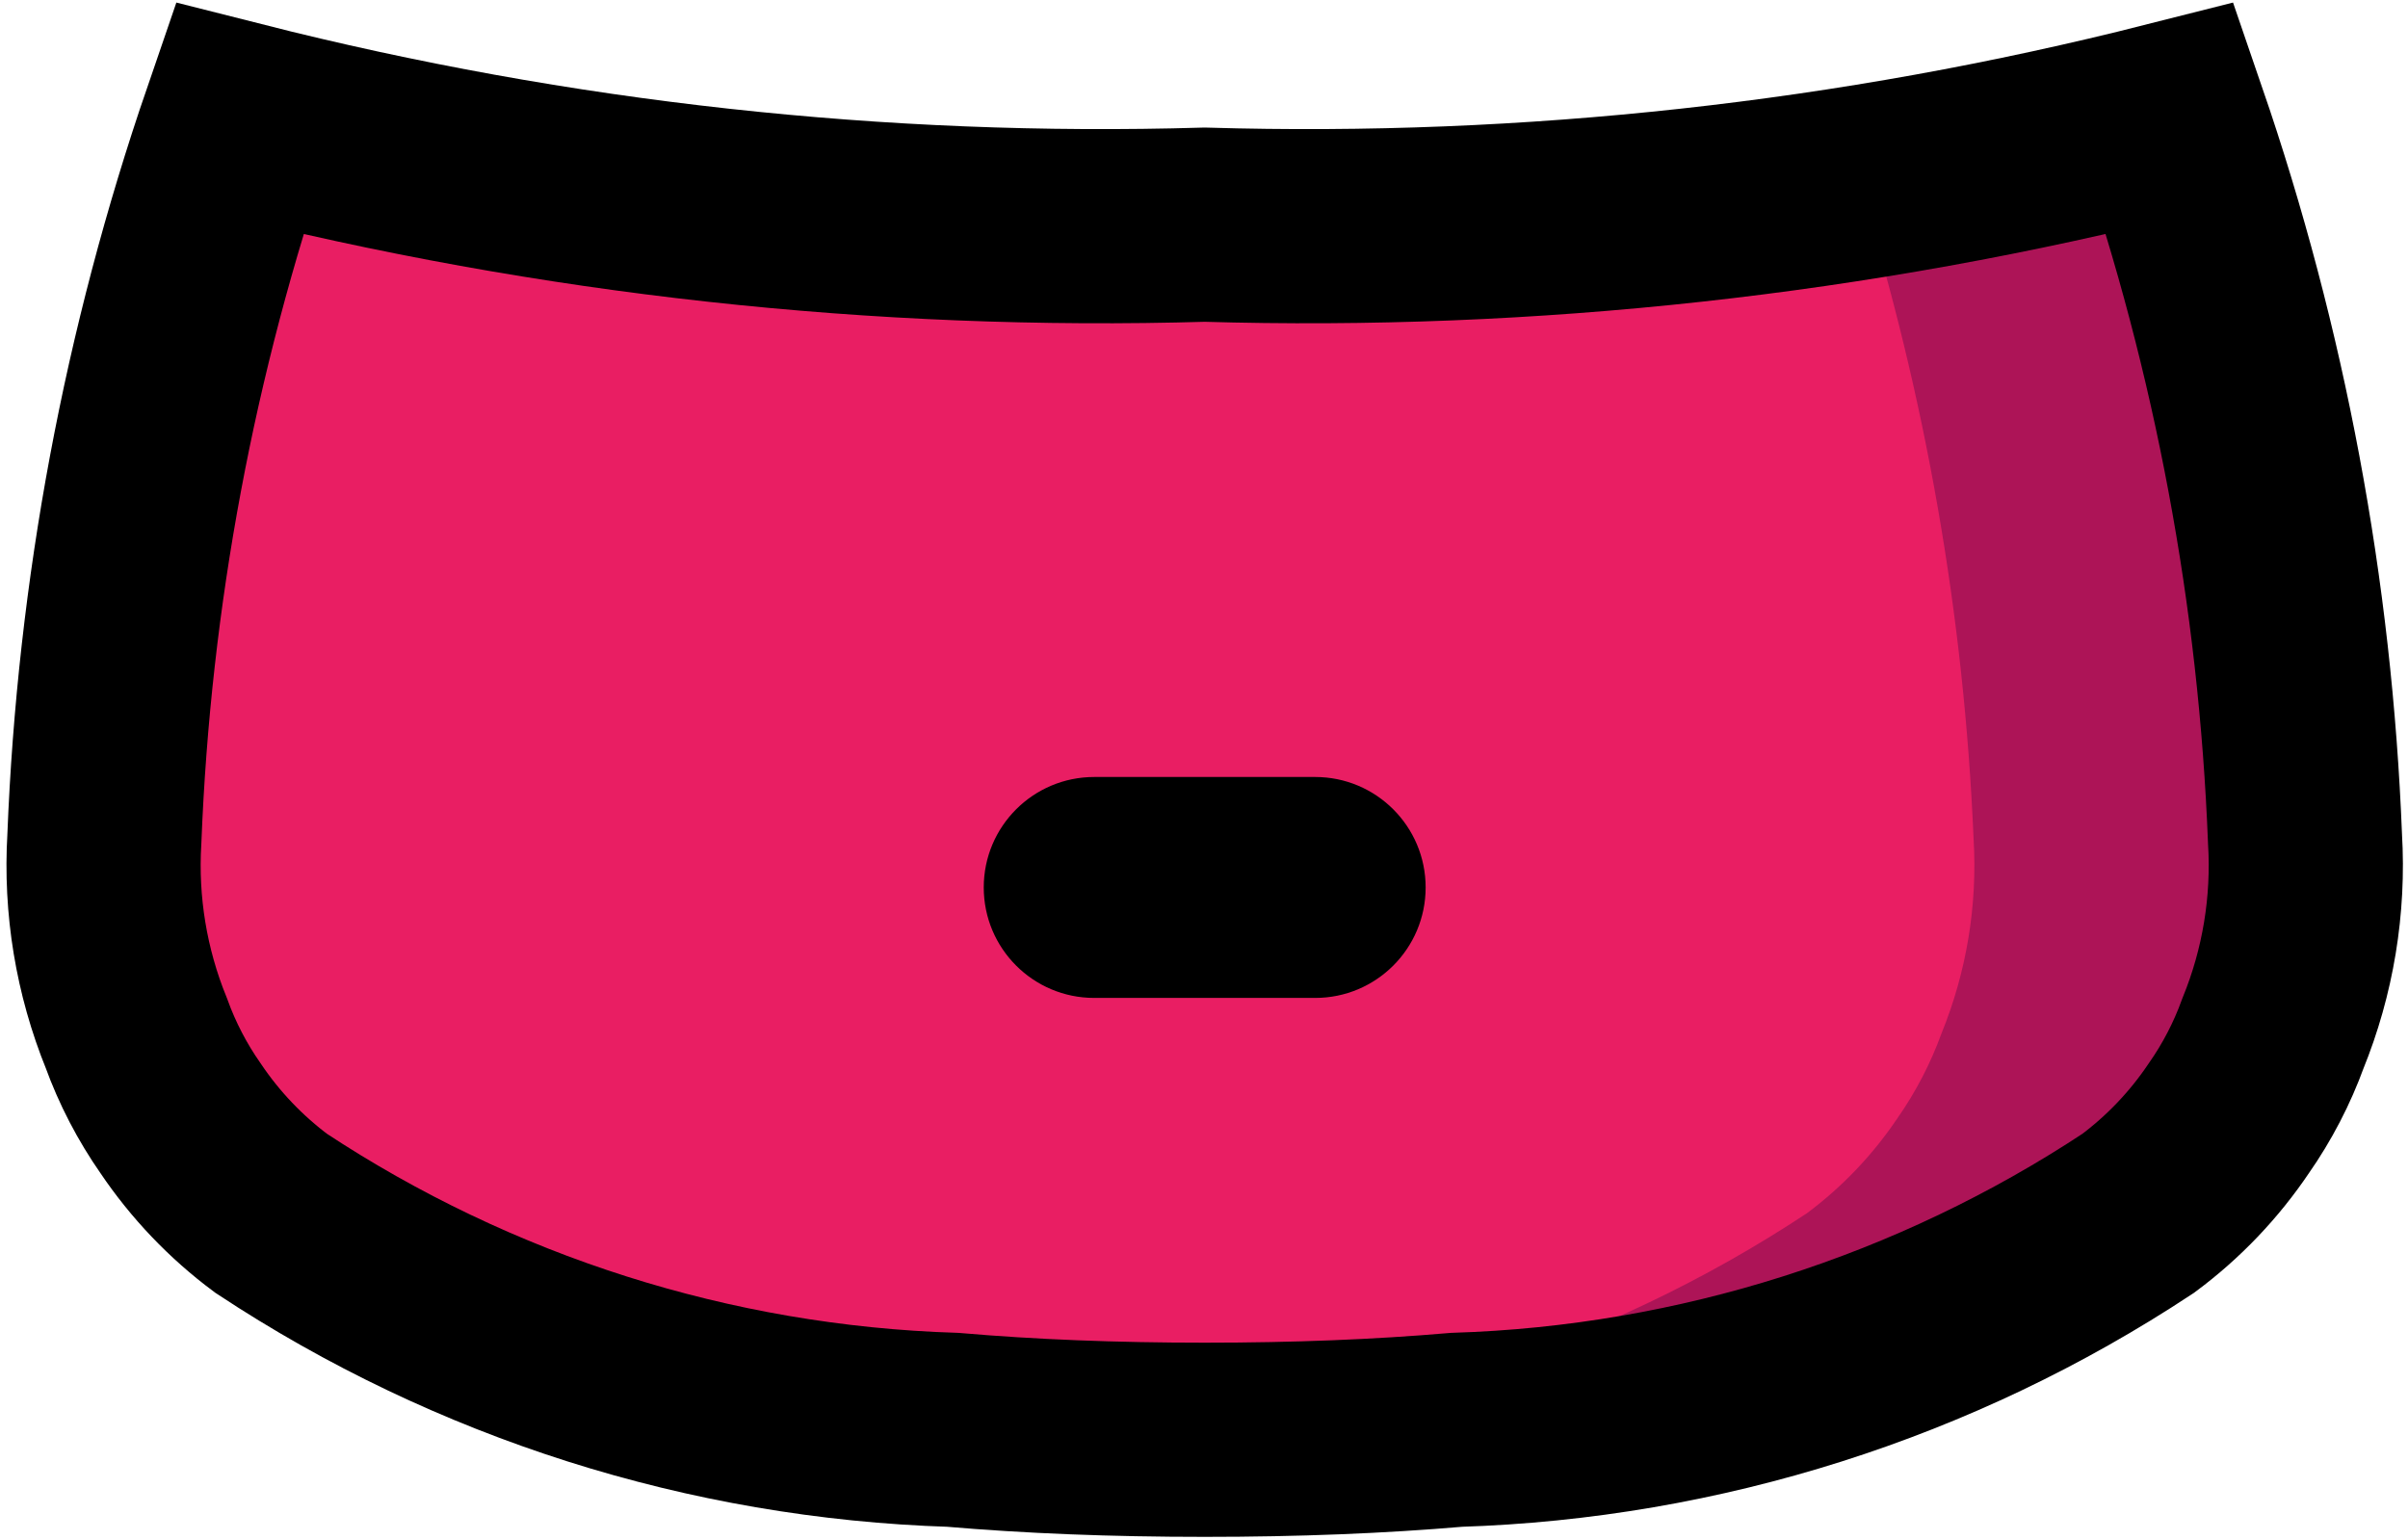 <svg width="186" height="119" viewBox="0 0 186 119" fill="none" xmlns="http://www.w3.org/2000/svg">
<path d="M178.045 64.802C178.352 69.93 177.507 75.061 175.571 79.82C174.725 82.15 173.578 84.359 172.157 86.391C170.257 89.215 167.891 91.697 165.16 93.73C149.497 104.072 131.27 109.862 112.509 110.455C106.536 110.967 100.136 111.223 93.053 111.223C85.971 111.223 79.571 110.967 73.597 110.455C54.837 109.862 36.61 104.072 20.947 93.73C18.216 91.697 15.85 89.215 13.949 86.391C12.529 84.359 11.381 82.15 10.536 79.82C8.6 75.061 7.755 69.93 8.061 64.802C8.802 45.847 12.309 27.104 18.472 9.164C42.833 15.338 67.933 18.095 93.053 17.356C118.173 18.095 143.274 15.338 167.635 9.164C173.798 27.104 177.305 45.847 178.045 64.802Z" fill="#E91E63"/>
<path d="M167.635 9.164C159.756 11.409 151.729 13.097 143.613 14.216C148.747 30.621 151.716 47.627 152.445 64.802C152.752 69.93 151.906 75.061 149.971 79.82C149.125 82.15 147.978 84.359 146.557 86.391C144.657 89.215 142.291 91.697 139.56 93.73C123.897 104.072 105.67 109.862 86.909 110.455C84.776 110.634 82.506 110.745 80.253 110.864C84.307 111.078 88.505 111.223 93.053 111.223C100.136 111.223 106.536 110.967 112.509 110.455C131.27 109.862 149.497 104.072 165.16 93.73C167.891 91.697 170.257 89.215 172.157 86.391C173.578 84.359 174.725 82.15 175.571 79.82C177.506 75.061 178.352 69.93 178.045 64.802C177.305 45.847 173.798 27.104 167.635 9.164Z" fill="#AD1457"/>
<path d="M178.045 64.802C178.352 69.93 177.507 75.061 175.571 79.82C174.725 82.15 173.578 84.359 172.157 86.391C170.257 89.215 167.891 91.697 165.16 93.73C149.497 104.072 131.27 109.862 112.509 110.455C106.536 110.967 100.136 111.223 93.053 111.223C85.971 111.223 79.571 110.967 73.597 110.455C54.837 109.862 36.61 104.072 20.947 93.73C18.216 91.697 15.85 89.215 13.949 86.391C12.529 84.359 11.381 82.15 10.536 79.82C8.6 75.061 7.755 69.93 8.061 64.802C8.802 45.847 12.309 27.104 18.472 9.164C42.833 15.338 67.933 18.095 93.053 17.356C118.173 18.095 143.274 15.338 167.635 9.164C173.798 27.104 177.305 45.847 178.045 64.802Z" stroke="black" stroke-width="15"/>
<path d="M101.587 60.023H84.52C79.807 60.023 75.987 63.843 75.987 68.556C75.987 73.269 79.807 77.09 84.52 77.09H101.587C106.3 77.09 110.12 73.269 110.12 68.556C110.12 63.843 106.3 60.023 101.587 60.023Z" fill="black"/>
</svg>
